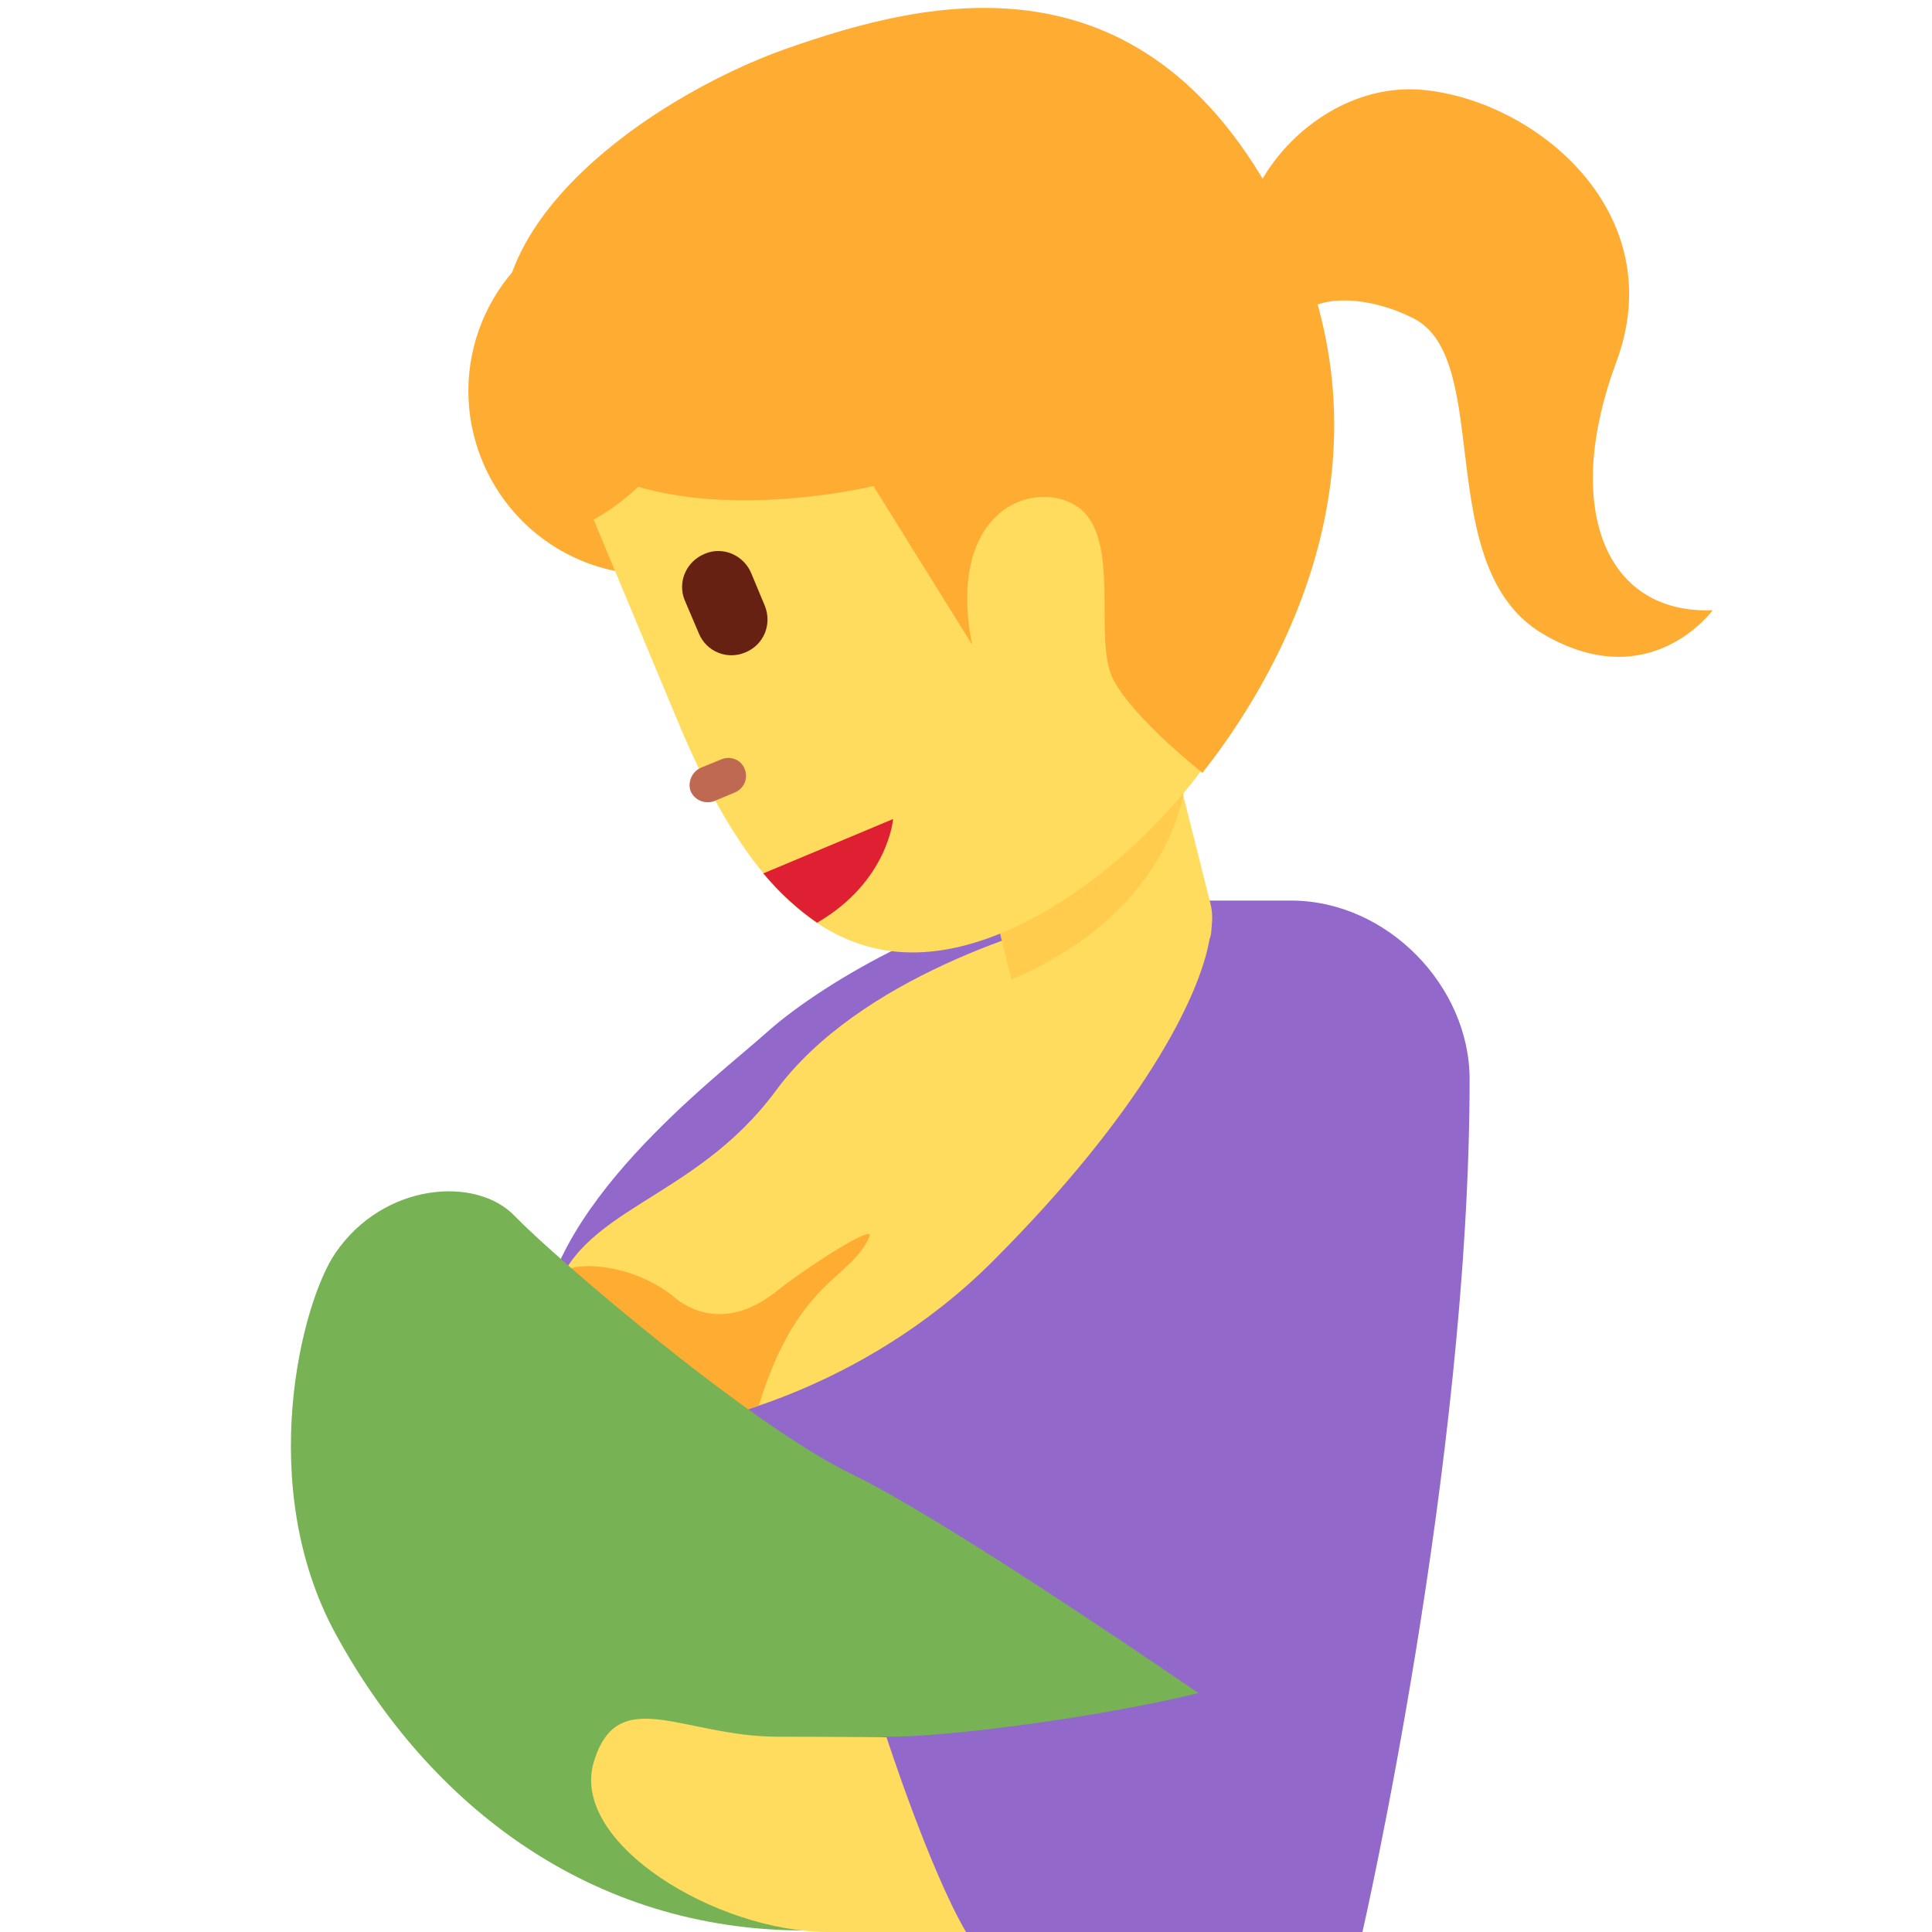 <?xml version="1.0" encoding="UTF-8"?>
<svg xmlns="http://www.w3.org/2000/svg" xmlns:xlink="http://www.w3.org/1999/xlink" width="15pt" height="15pt" viewBox="0 0 15 15" version="1.1">
<g id="surface1">
<path style=" stroke:none;fill-rule:nonzero;fill:rgb(57.255%,40.784%,79.216%);fill-opacity:1;" d="M 10.023 6.992 L 8.238 6.992 C 7.492 6.992 6.398 7.617 5.957 8.012 C 5.562 8.367 4.191 9.387 4.191 10.43 C 4.191 12.395 6.43 15 6.43 15 L 10.578 15 C 10.578 15 11.41 11.367 11.41 8.379 C 11.41 7.656 10.77 6.992 10.023 6.992 Z M 10.023 6.992 "/>
<path style=" stroke:none;fill-rule:nonzero;fill:rgb(100%,86.275%,36.471%);fill-opacity:1;" d="M 9.391 7.289 C 9.316 7.742 8.859 8.641 7.707 9.793 C 6.668 10.832 5.418 11.043 5.418 11.043 C 5.418 11.043 3.977 11.359 4.289 10.105 C 4.473 9.371 5.379 9.34 6.023 8.469 C 6.664 7.598 8.039 7.184 8.543 7.082 C 9.582 6.875 9.391 7.289 9.391 7.289 Z M 9.391 7.289 "/>
<path style=" stroke:none;fill-rule:nonzero;fill:rgb(100%,67.451%,20%);fill-opacity:1;" d="M 6.016 10.035 C 5.719 10.266 5.441 10.238 5.238 10.074 C 4.91 9.797 4.406 9.785 4.367 9.895 C 4.379 10.324 4.832 10.516 4.918 10.961 C 4.918 10.977 4.926 10.992 4.93 11.008 C 5.164 11.086 5.418 11.043 5.418 11.043 C 5.418 11.043 5.656 10.996 5.891 10.914 C 6.191 9.934 6.602 9.938 6.75 9.602 C 6.801 9.492 6.266 9.836 6.016 10.035 Z M 6.352 2.5 C 6.652 3.227 6.316 4.055 5.594 4.355 C 4.875 4.652 4.047 4.309 3.746 3.582 C 3.445 2.859 3.785 2.031 4.504 1.73 C 5.223 1.434 6.051 1.777 6.352 2.5 Z M 6.352 2.5 "/>
<path style=" stroke:none;fill-rule:nonzero;fill:rgb(100%,86.275%,36.471%);fill-opacity:1;" d="M 7.547 6.359 L 7.812 7.418 C 7.922 7.844 7.844 8.191 8.473 8.215 C 8.91 8.23 9.508 7.445 9.398 7.016 L 9.133 5.961 Z M 7.547 6.359 "/>
<path style=" stroke:none;fill-rule:nonzero;fill:rgb(100%,80%,30.196%);fill-opacity:1;" d="M 7.547 6.359 L 7.852 7.605 C 9.156 7.047 9.203 6.059 9.203 6.059 Z M 7.547 6.359 "/>
<path style=" stroke:none;fill-rule:nonzero;fill:rgb(100%,86.275%,36.471%);fill-opacity:1;" d="M 5.258 1.984 C 5.258 1.984 5.824 3.344 4.609 4.035 L 5.258 5.59 C 5.785 6.859 6.508 7.77 7.781 7.242 C 9.055 6.711 10.395 4.945 9.867 3.672 L 9.332 2.387 C 6.445 3.473 5.258 1.984 5.258 1.984 Z M 5.258 1.984 "/>
<path style=" stroke:none;fill-rule:nonzero;fill:rgb(74.902%,41.176%,32.157%);fill-opacity:1;" d="M 5.707 6.152 L 5.547 6.219 C 5.477 6.246 5.395 6.215 5.363 6.145 C 5.336 6.074 5.371 5.992 5.441 5.961 L 5.602 5.895 C 5.672 5.867 5.754 5.898 5.781 5.969 C 5.812 6.043 5.777 6.121 5.707 6.152 Z M 5.707 6.152 "/>
<path style=" stroke:none;fill-rule:nonzero;fill:rgb(40%,12.941%,7.451%);fill-opacity:1;" d="M 5.785 5.066 C 5.645 5.125 5.484 5.059 5.426 4.918 L 5.316 4.66 C 5.258 4.52 5.328 4.359 5.469 4.301 C 5.609 4.238 5.773 4.309 5.832 4.449 L 5.938 4.703 C 5.996 4.848 5.93 5.008 5.785 5.066 Z M 5.785 5.066 "/>
<path style=" stroke:none;fill-rule:nonzero;fill:rgb(87.451%,12.157%,19.608%);fill-opacity:1;" d="M 5.926 6.781 C 6.055 6.934 6.195 7.062 6.344 7.164 C 6.895 6.844 6.934 6.359 6.934 6.359 L 5.953 6.77 Z M 5.926 6.781 "/>
<path style=" stroke:none;fill-rule:nonzero;fill:rgb(100%,67.451%,20%);fill-opacity:1;" d="M 7.547 5.004 L 6.781 3.773 C 6.781 3.773 4.672 4.293 4.043 3.086 C 3.41 1.883 5.02 0.762 6.102 0.379 C 7.184 0 8.926 -0.457 9.992 1.738 C 10.977 3.773 9.707 5.527 9.336 6 C 9.336 6 8.797 5.578 8.641 5.27 C 8.484 4.965 8.711 4.184 8.371 3.938 C 8.043 3.707 7.34 3.945 7.547 5.004 Z M 7.547 5.004 "/>
<path style=" stroke:none;fill-rule:nonzero;fill:rgb(100%,67.451%,20%);fill-opacity:1;" d="M 9.711 2.184 C 9.426 1.59 10.176 0.609 11.059 0.699 C 11.941 0.789 12.98 1.664 12.547 2.816 C 12.137 3.918 12.445 4.77 13.297 4.738 C 13.297 4.738 12.809 5.41 11.98 4.922 C 11.109 4.41 11.602 2.797 10.977 2.473 C 10.664 2.312 10.25 2.266 10.082 2.461 C 9.914 2.656 9.711 2.184 9.711 2.184 Z M 9.711 2.184 "/>
<path style=" stroke:none;fill-rule:nonzero;fill:rgb(46.667%,69.804%,33.333%);fill-opacity:1;" d="M 6.883 13.484 C 7.344 13.488 8.523 13.336 9.305 13.145 C 8.699 12.73 7.246 11.75 6.613 11.445 C 5.809 11.055 4.297 9.754 3.996 9.441 C 3.699 9.129 2.98 9.18 2.605 9.727 C 2.34 10.113 1.98 11.535 2.605 12.684 C 3.332 14.02 4.59 14.988 6.246 14.988 C 6.684 14.988 7.07 14.934 7.414 14.844 C 6.477 14.754 6.328 13.484 6.883 13.484 Z M 6.883 13.484 "/>
<path style=" stroke:none;fill-rule:nonzero;fill:rgb(100%,86.275%,36.471%);fill-opacity:1;" d="M 7.5 15 L 6.43 15 C 5.559 15 4.426 14.309 4.609 13.684 C 4.793 13.062 5.301 13.484 6.043 13.484 C 6.457 13.484 6.883 13.488 6.883 13.488 C 6.883 13.488 7.215 14.512 7.5 15 Z M 7.5 15 "/>
</g>
</svg>
